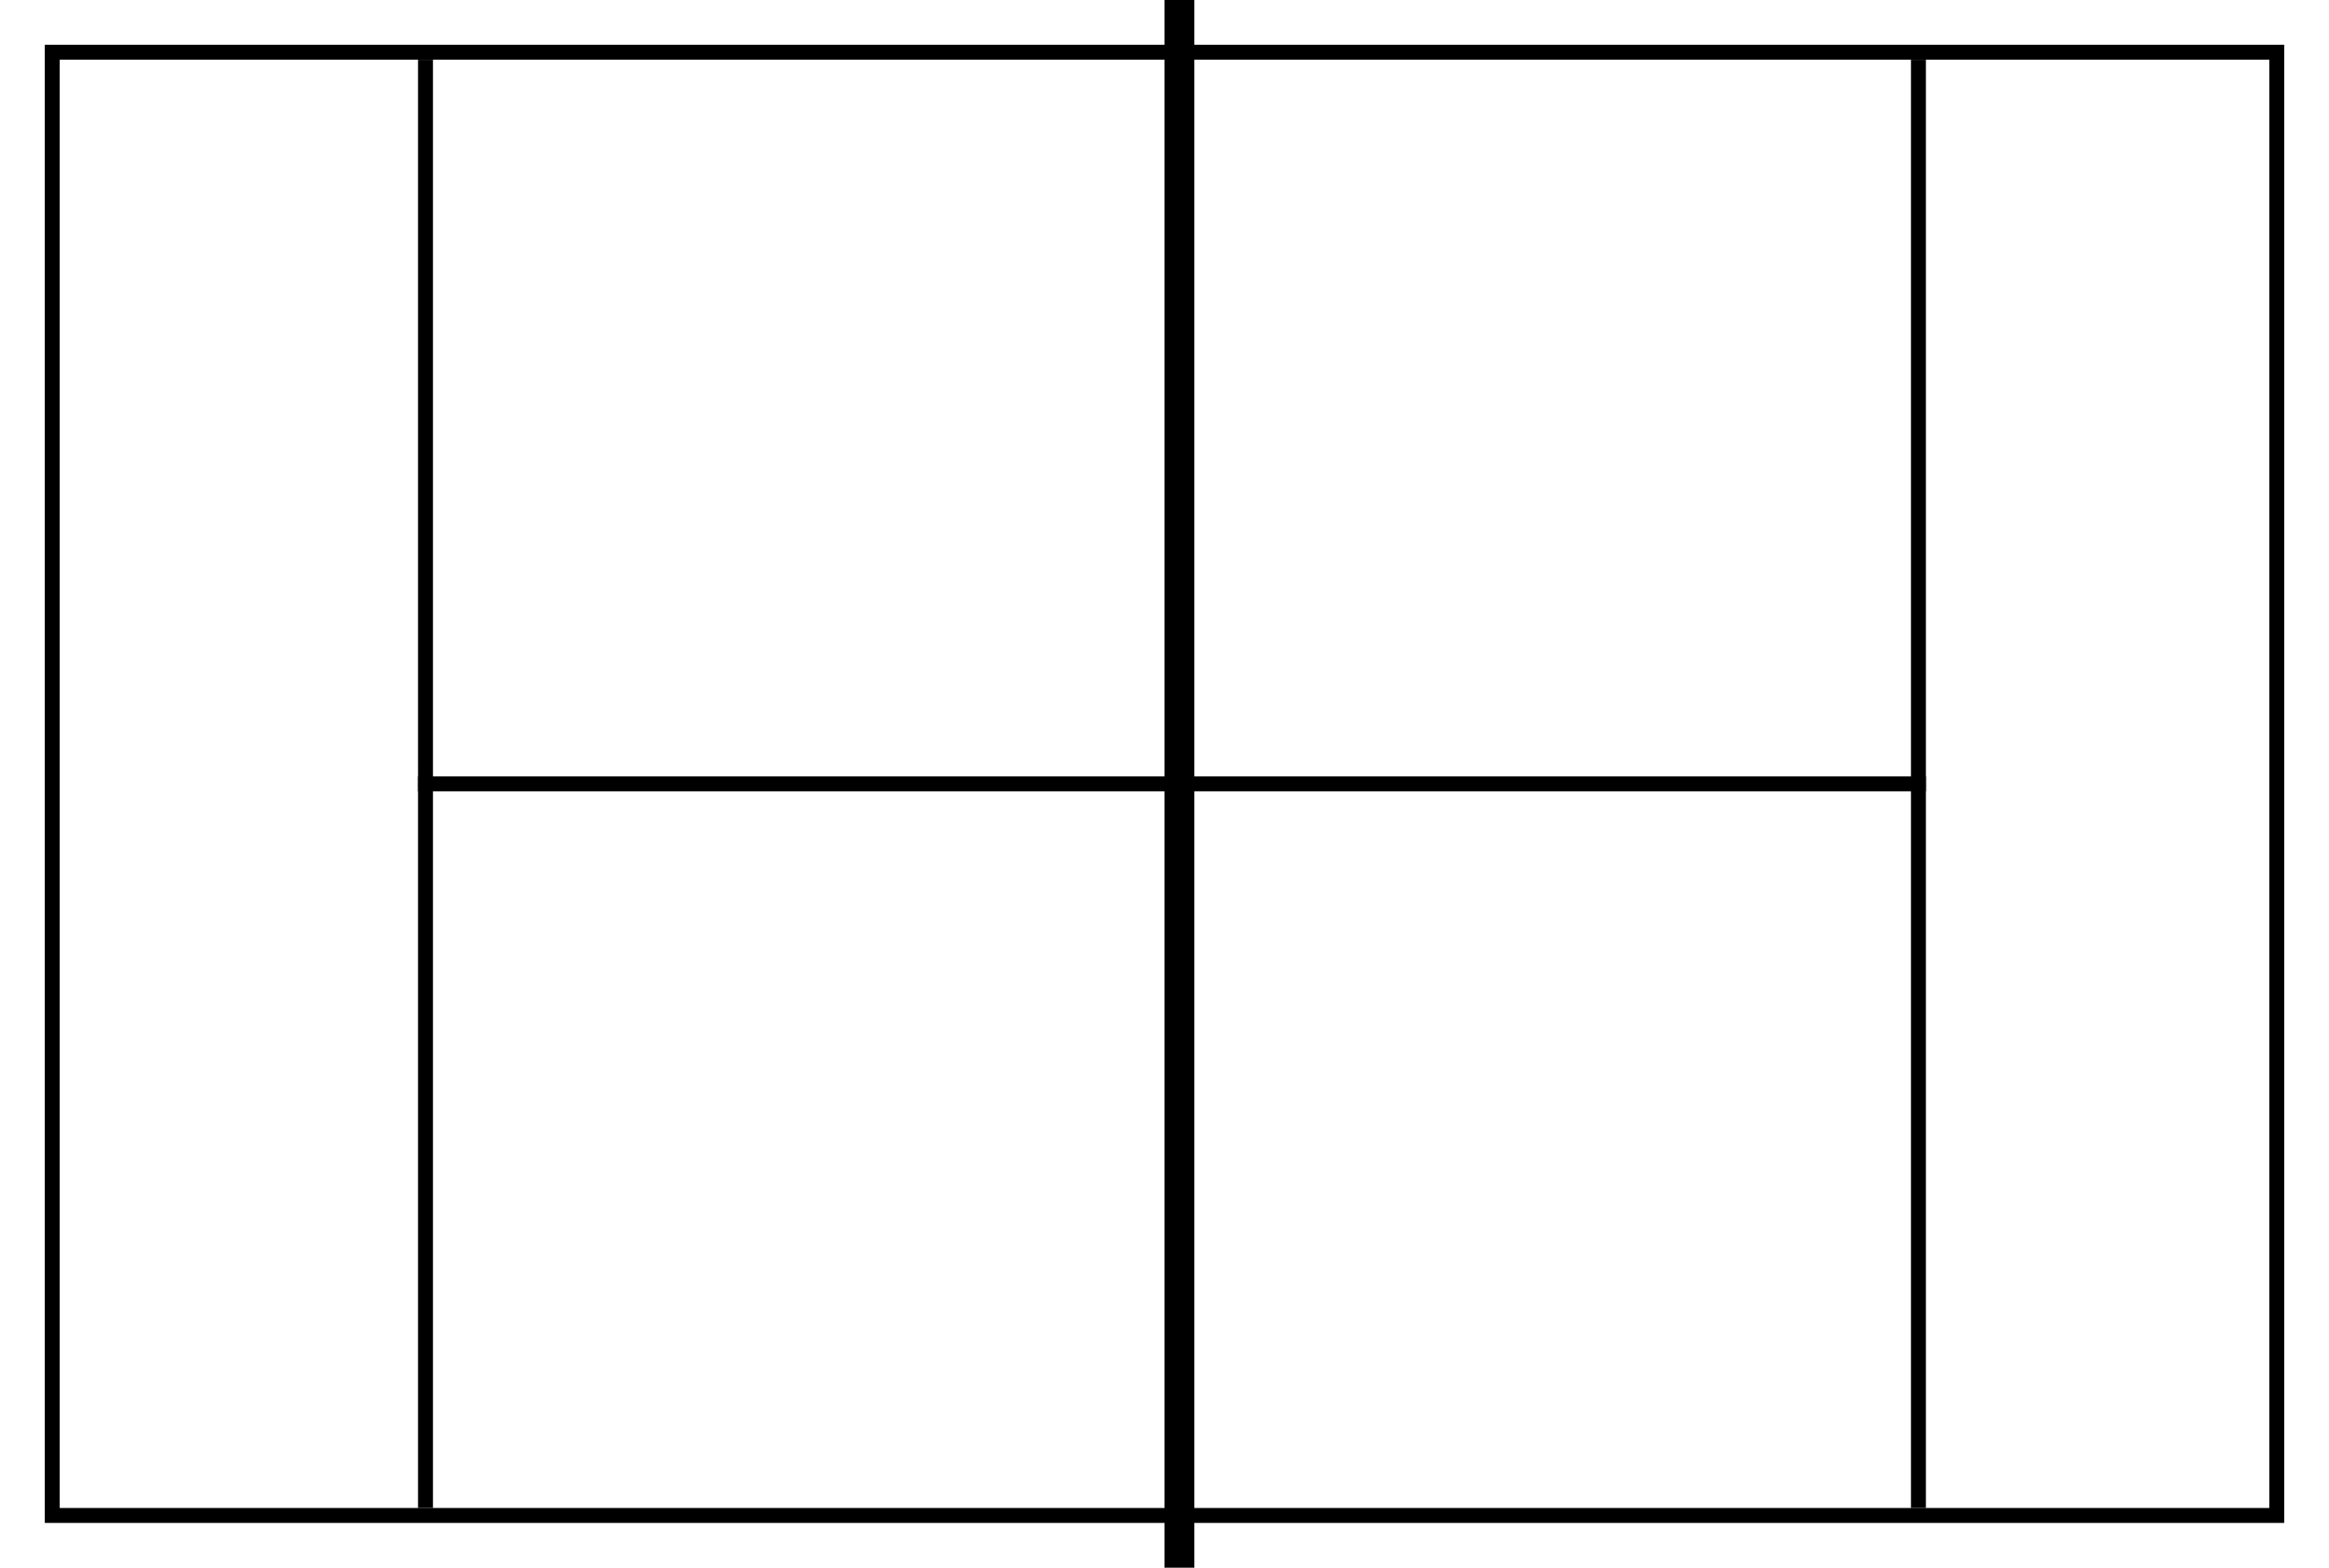 <svg width="312" height="210" viewBox="0 0 312 210" fill="none" xmlns="http://www.w3.org/2000/svg">
<rect width="312" height="210" fill="white"/>
<rect x="7" y="7" width="298" height="196" stroke="black" stroke-width="2"/>
<line x1="57" y1="8" x2="57" y2="202" stroke="black" stroke-width="2"/>
<line x1="56" y1="105" x2="258" y2="105" stroke="black" stroke-width="2"/>
<line x1="257" y1="8" x2="257" y2="202" stroke="black" stroke-width="2"/>
<line x1="158" y1="-1.74846e-07" x2="158" y2="210" stroke="black" stroke-width="4"/>
</svg>
